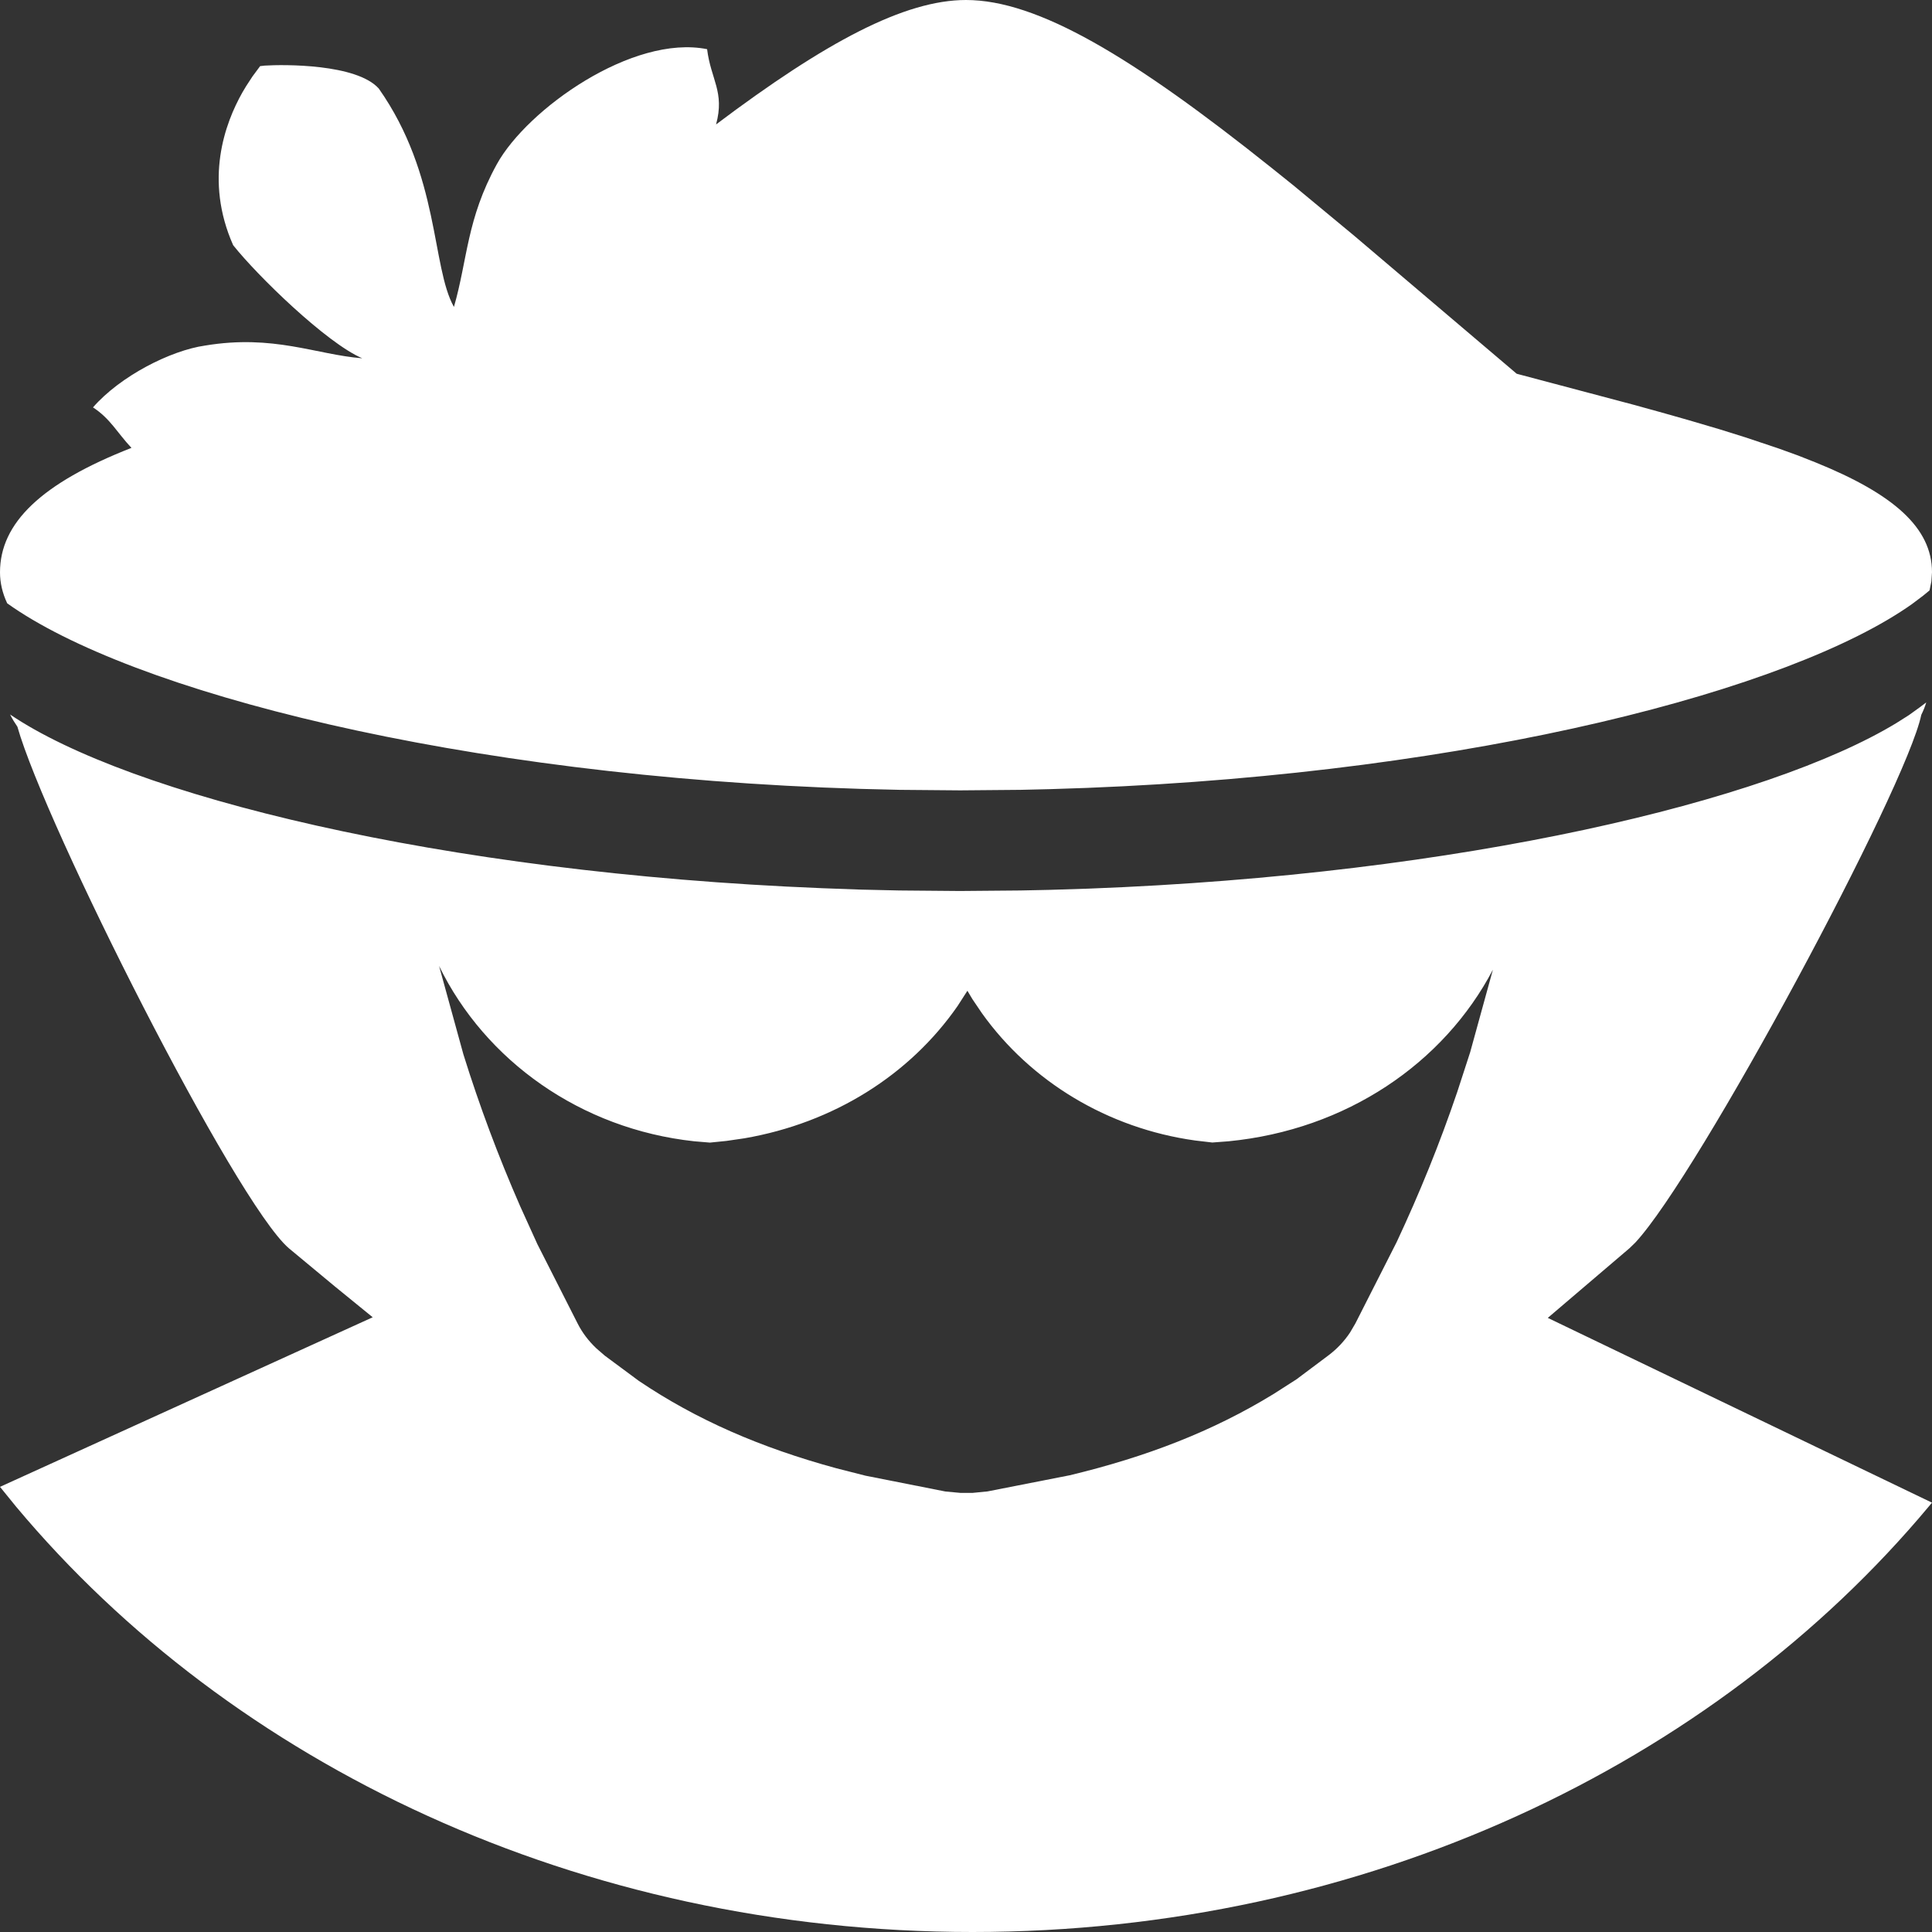 <svg xmlns="http://www.w3.org/2000/svg" width="22" height="22" viewBox="0 0 22 22">
  <rect x="0" y="0" width="22" height="22" fill="#333333" stroke="none"/>
  <path fill="#ffffff" fill-rule="evenodd" d="M21.934,8 C21.92,8.047 21.901,8.094 21.878,8.14 C21.704,8.977 19.345,13.371 18.622,14.149 L18.555,14.214 L17.625,15.007 L22,17.111 L21.964,17.154 C19.51,20.092 15.545,22 11.074,22 C6.601,22 2.637,20.092 0.181,17.154 L0,16.931 L4.244,15 L3.812,14.648 L3.288,14.213 C2.678,13.685 0.518,9.404 0.198,8.275 C0.167,8.23 0.139,8.185 0.115,8.136 C1.463,9.05 4.995,9.938 9.359,10.114 L9.799,10.13 L10.242,10.14 L10.931,10.146 L11.62,10.14 L11.953,10.133 L12.396,10.119 C16.65,9.959 20.13,9.121 21.592,8.235 L21.736,8.144 L21.861,8.054 L21.934,7.999 L21.934,8 Z M5,11 L5.277,12.007 C5.462,12.6 5.673,13.163 5.923,13.735 L6.119,14.167 L6.576,15.068 C6.63,15.175 6.701,15.269 6.792,15.355 L6.888,15.438 L7.274,15.724 C7.932,16.168 8.662,16.485 9.526,16.72 L9.856,16.804 L10.766,16.984 L10.939,17 L11.073,17 L11.245,16.983 L12.182,16.799 C13.055,16.589 13.809,16.299 14.505,15.872 L14.764,15.706 L15.131,15.431 C15.226,15.359 15.307,15.273 15.373,15.174 L15.434,15.07 L15.904,14.144 C16.166,13.584 16.393,13.026 16.594,12.434 L16.741,11.982 L17,11.042 C16.44,12.109 15.33,12.865 13.99,12.996 L13.805,13.01 L13.609,12.987 C12.613,12.848 11.736,12.315 11.181,11.537 L11.074,11.379 L11.016,11.282 L10.904,11.456 C10.36,12.239 9.496,12.786 8.477,12.962 L8.271,12.992 L8.084,13.011 L7.905,12.996 C6.614,12.856 5.527,12.08 5,11 Z M11,0 C11.815,0 12.892,0.643 14.484,1.915 L14.727,2.11 L15.421,2.685 L17.271,4.256 L18.602,4.609 C18.829,4.671 19.036,4.729 19.224,4.783 L19.58,4.888 L19.868,4.978 L20.248,5.105 L20.475,5.187 L20.675,5.266 C21.561,5.625 22,6.009 22,6.516 L21.993,6.621 L21.972,6.723 L21.899,6.783 L21.773,6.878 C20.399,7.853 16.803,8.798 12.376,8.972 L11.959,8.986 L11.624,8.994 L10.934,9 L10.242,8.994 L9.797,8.983 C5.217,8.842 1.48,7.87 0.082,6.87 C0.028,6.755 0,6.637 0,6.517 C0,5.955 0.471,5.502 1.497,5.1 C1.334,4.927 1.258,4.769 1.059,4.639 C1.369,4.283 1.942,3.991 2.335,3.935 C3.117,3.805 3.598,4.038 4.125,4.08 C3.717,3.905 2.931,3.14 2.655,2.792 C2.325,2.047 2.56,1.406 2.761,1.051 L2.804,0.979 L2.876,0.869 L2.962,0.753 L3.015,0.747 C3.232,0.733 4.06,0.726 4.313,1.008 C5.01,1.998 4.912,3.038 5.169,3.495 C5.325,2.955 5.313,2.495 5.658,1.869 C6.003,1.244 7.203,0.39 8.052,0.56 C8.094,0.906 8.255,1.046 8.154,1.417 C9.404,0.476 10.301,0 11,0 Z"/>
</svg>
